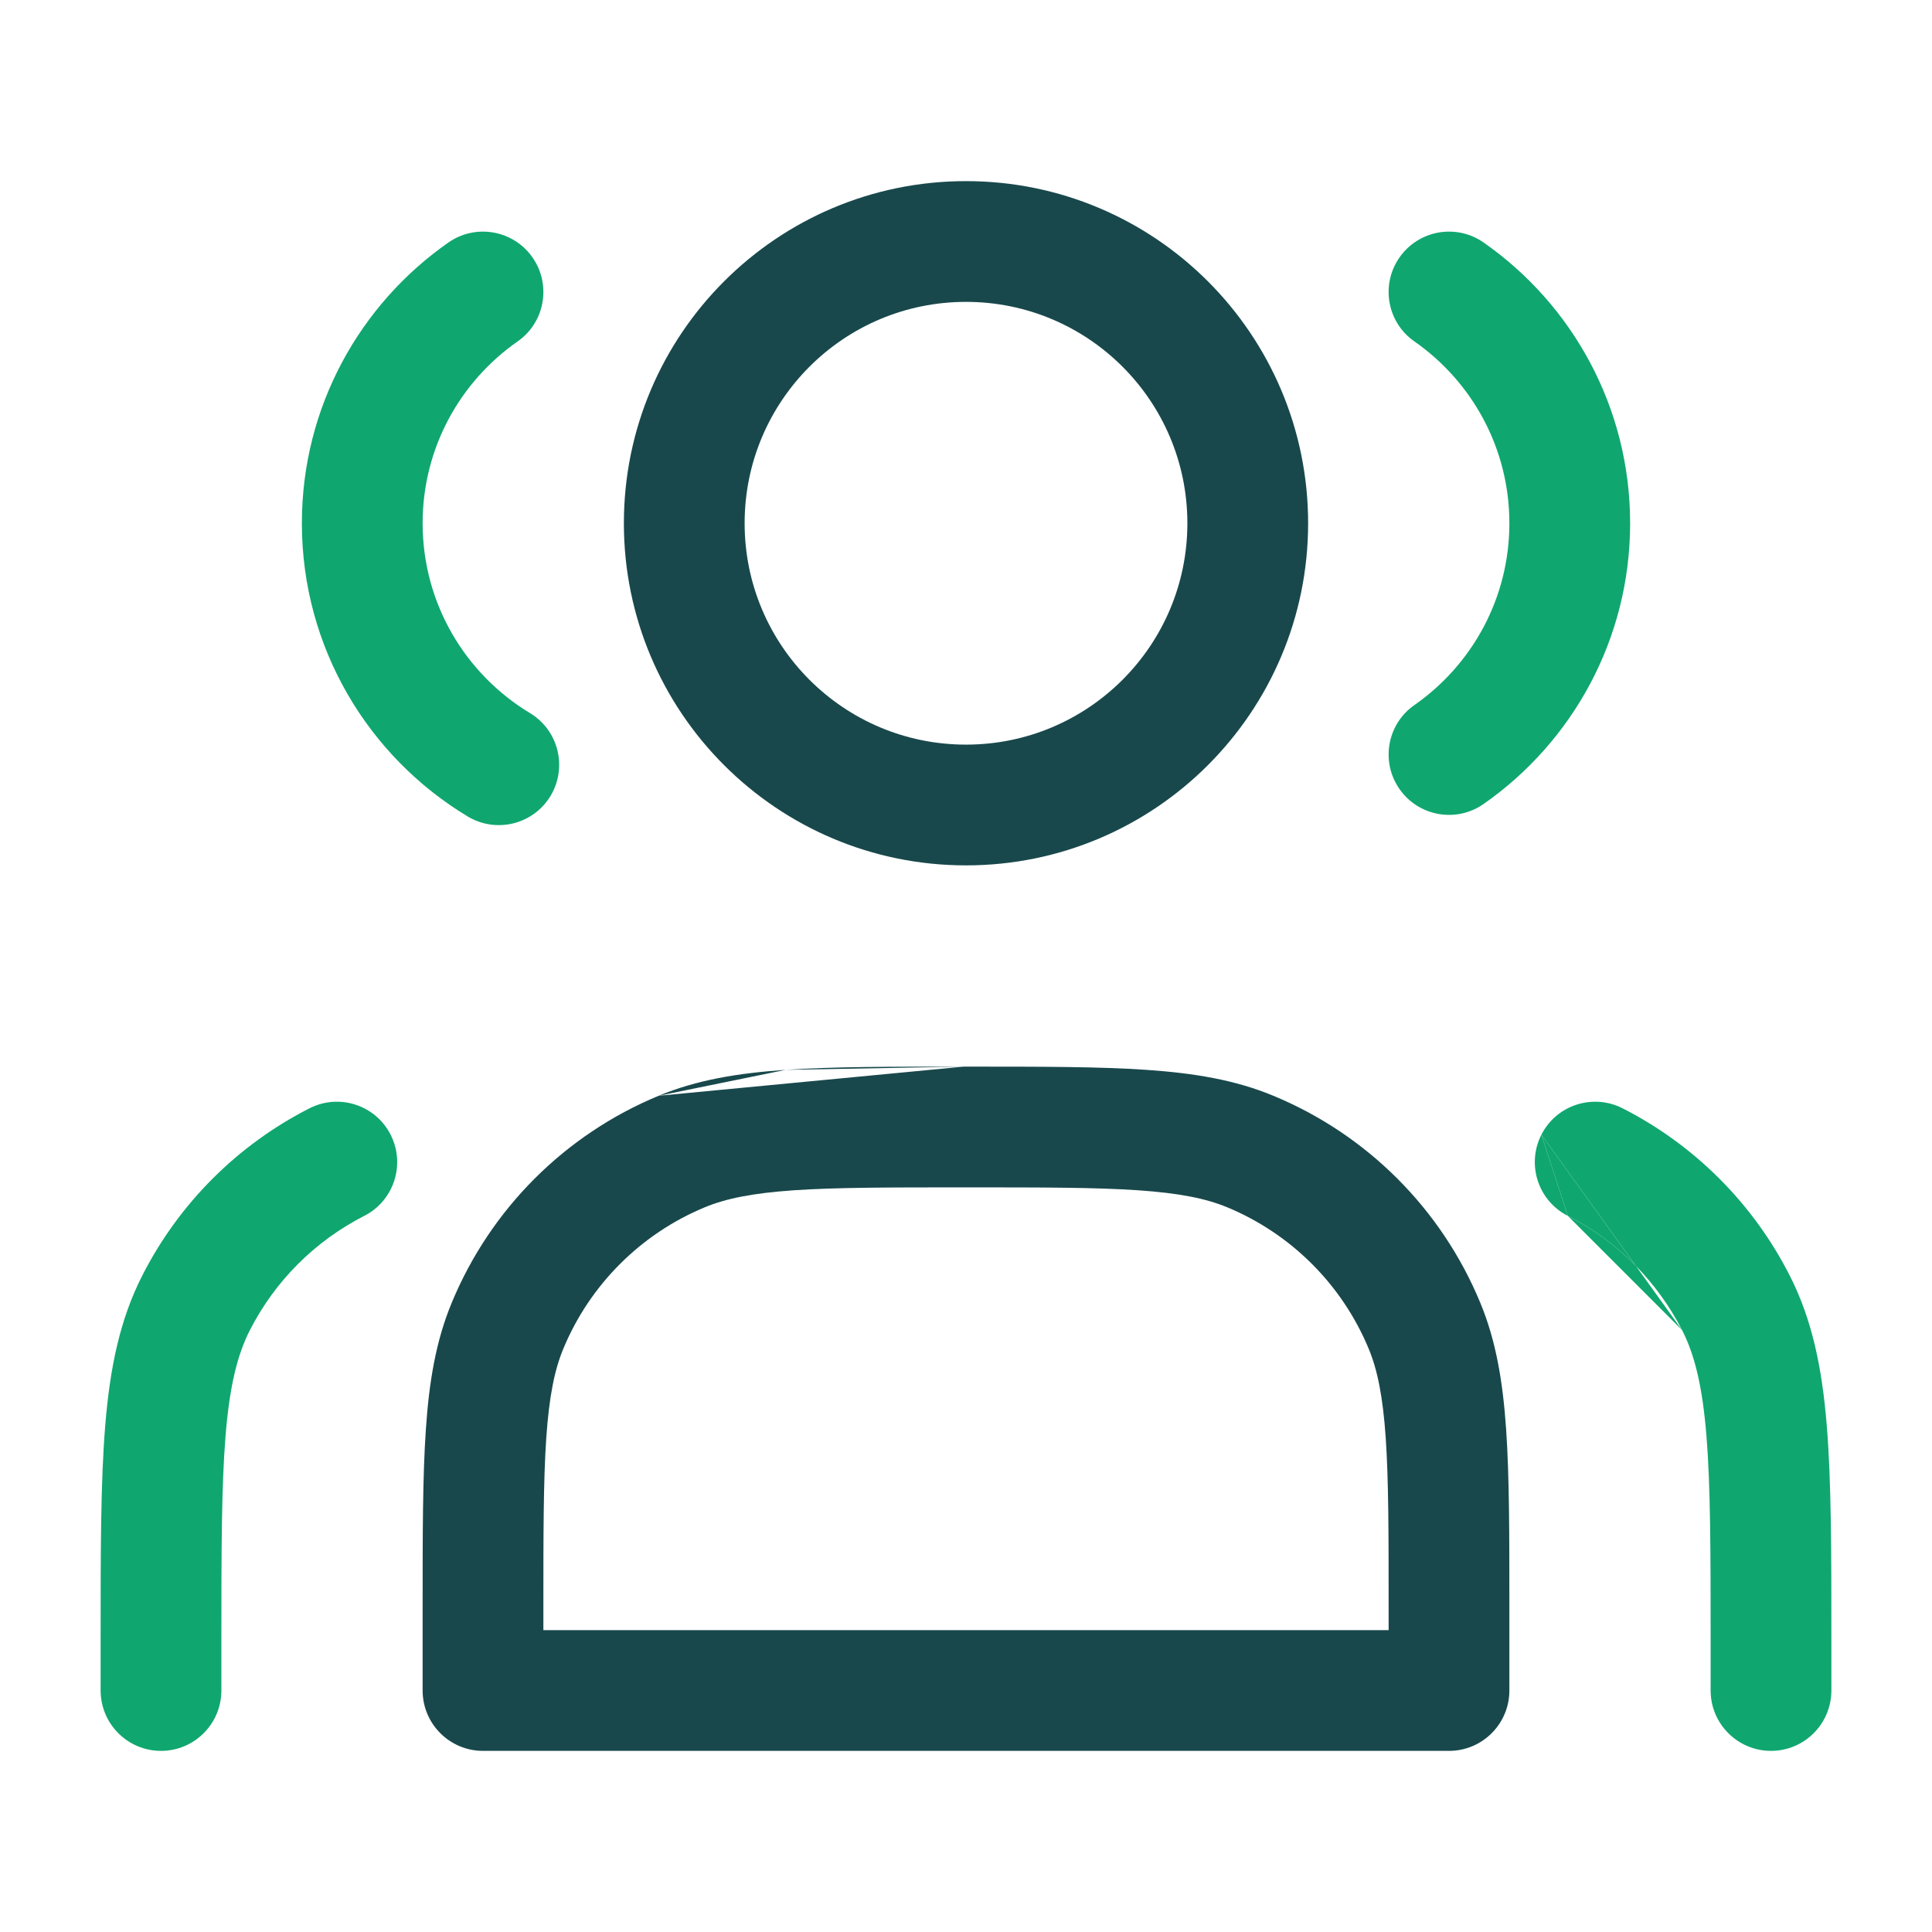 <svg width="24" height="24" viewBox="0 0 24 24" fill="none" xmlns="http://www.w3.org/2000/svg">
<path fill-rule="evenodd" clip-rule="evenodd" d="M7.75 6.5C7.75 4.153 9.653 2.25 12 2.25C14.347 2.25 16.25 4.153 16.25 6.5C16.25 8.847 14.347 10.75 12 10.75C9.653 10.75 7.75 8.847 7.75 6.5ZM12 3.75C10.481 3.75 9.25 4.981 9.25 6.5C9.25 8.019 10.481 9.25 12 9.25C13.519 9.25 14.75 8.019 14.75 6.5C14.75 4.981 13.519 3.75 12 3.75Z" fill="#18484C"/>
<path fill-rule="evenodd" clip-rule="evenodd" d="M6.615 3.198C6.852 3.538 6.769 4.006 6.429 4.242C5.715 4.741 5.25 5.566 5.25 6.5C5.25 7.499 5.783 8.375 6.583 8.858C6.938 9.071 7.052 9.532 6.839 9.887C6.625 10.242 6.164 10.356 5.809 10.142C4.577 9.4 3.75 8.047 3.75 6.5C3.75 5.055 4.472 3.779 5.571 3.012C5.911 2.775 6.378 2.859 6.615 3.198Z" fill="#0FA76F"/>
<path fill-rule="evenodd" clip-rule="evenodd" d="M17.385 3.198C17.622 2.859 18.089 2.775 18.429 3.012C19.528 3.779 20.25 5.055 20.25 6.5C20.25 7.945 19.528 9.221 18.429 9.988C18.089 10.225 17.622 10.141 17.385 9.802C17.148 9.462 17.231 8.994 17.571 8.758C18.285 8.259 18.75 7.434 18.75 6.5C18.75 5.566 18.285 4.741 17.571 4.242C17.231 4.006 17.148 3.538 17.385 3.198Z" fill="#0FA76F"/>
<path fill-rule="evenodd" clip-rule="evenodd" d="M11.973 13.25H12.027C12.936 13.25 13.656 13.25 14.24 13.29C14.836 13.331 15.344 13.415 15.818 13.612C16.982 14.094 17.906 15.018 18.388 16.182C18.585 16.656 18.669 17.164 18.71 17.76C18.75 18.344 18.75 19.064 18.75 19.973V21C18.75 21.414 18.414 21.75 18 21.75H6C5.586 21.75 5.25 21.414 5.25 21L5.25 19.973C5.25 19.064 5.25 18.344 5.29 17.76C5.33 17.164 5.415 16.656 5.612 16.182C6.094 15.018 7.018 14.094 8.182 13.612M11.973 13.25C11.064 13.25 10.344 13.25 9.76 13.29L11.973 13.25ZM9.76 13.29C9.164 13.331 8.656 13.415 8.182 13.612L9.76 13.29ZM9.862 14.786C9.343 14.822 9.017 14.889 8.756 14.997C7.96 15.327 7.327 15.96 6.997 16.756C6.889 17.017 6.822 17.343 6.786 17.862C6.75 18.389 6.75 19.058 6.75 20V20.25H17.25V20C17.25 19.058 17.25 18.389 17.214 17.862C17.178 17.343 17.111 17.017 17.003 16.756C16.673 15.96 16.04 15.327 15.244 14.997C14.983 14.889 14.657 14.822 14.138 14.786C13.611 14.75 12.942 14.75 12 14.75C11.058 14.75 10.389 14.75 9.862 14.786Z" fill="#18484C"/>
<path fill-rule="evenodd" clip-rule="evenodd" d="M19.148 14.095C19.336 13.726 19.787 13.58 20.157 13.768C21.05 14.223 21.777 14.95 22.232 15.844C22.513 16.395 22.635 16.998 22.693 17.712C22.75 18.409 22.75 19.275 22.75 20.367V21C22.75 21.414 22.414 21.75 22 21.75C21.586 21.75 21.25 21.414 21.25 21V20.4C21.25 19.267 21.249 18.463 21.198 17.834C21.147 17.213 21.051 16.829 20.896 16.524M19.148 14.095C18.96 14.464 19.106 14.916 19.476 15.104L19.148 14.095ZM19.476 15.104C19.79 15.264 20.075 15.474 20.319 15.723C20.549 15.958 20.744 16.228 20.896 16.524" fill="#0FA76F"/>
<path d="M20.319 15.723L19.148 14.095L19.476 15.104C19.79 15.264 20.075 15.474 20.319 15.723Z" fill="#0FA76F"/>
<path fill-rule="evenodd" clip-rule="evenodd" d="M4.852 14.095C5.04 14.464 4.894 14.916 4.525 15.104C3.913 15.416 3.416 15.913 3.104 16.524C2.949 16.829 2.853 17.213 2.802 17.834C2.751 18.463 2.75 19.267 2.75 20.4V21C2.75 21.414 2.414 21.75 2 21.75C1.586 21.75 1.25 21.414 1.25 21L1.25 20.367C1.25 19.275 1.25 18.409 1.307 17.712C1.365 16.998 1.487 16.395 1.768 15.844C2.223 14.95 2.95 14.223 3.844 13.768C4.213 13.58 4.664 13.726 4.852 14.095Z" fill="#0FA76F"/>
</svg>
